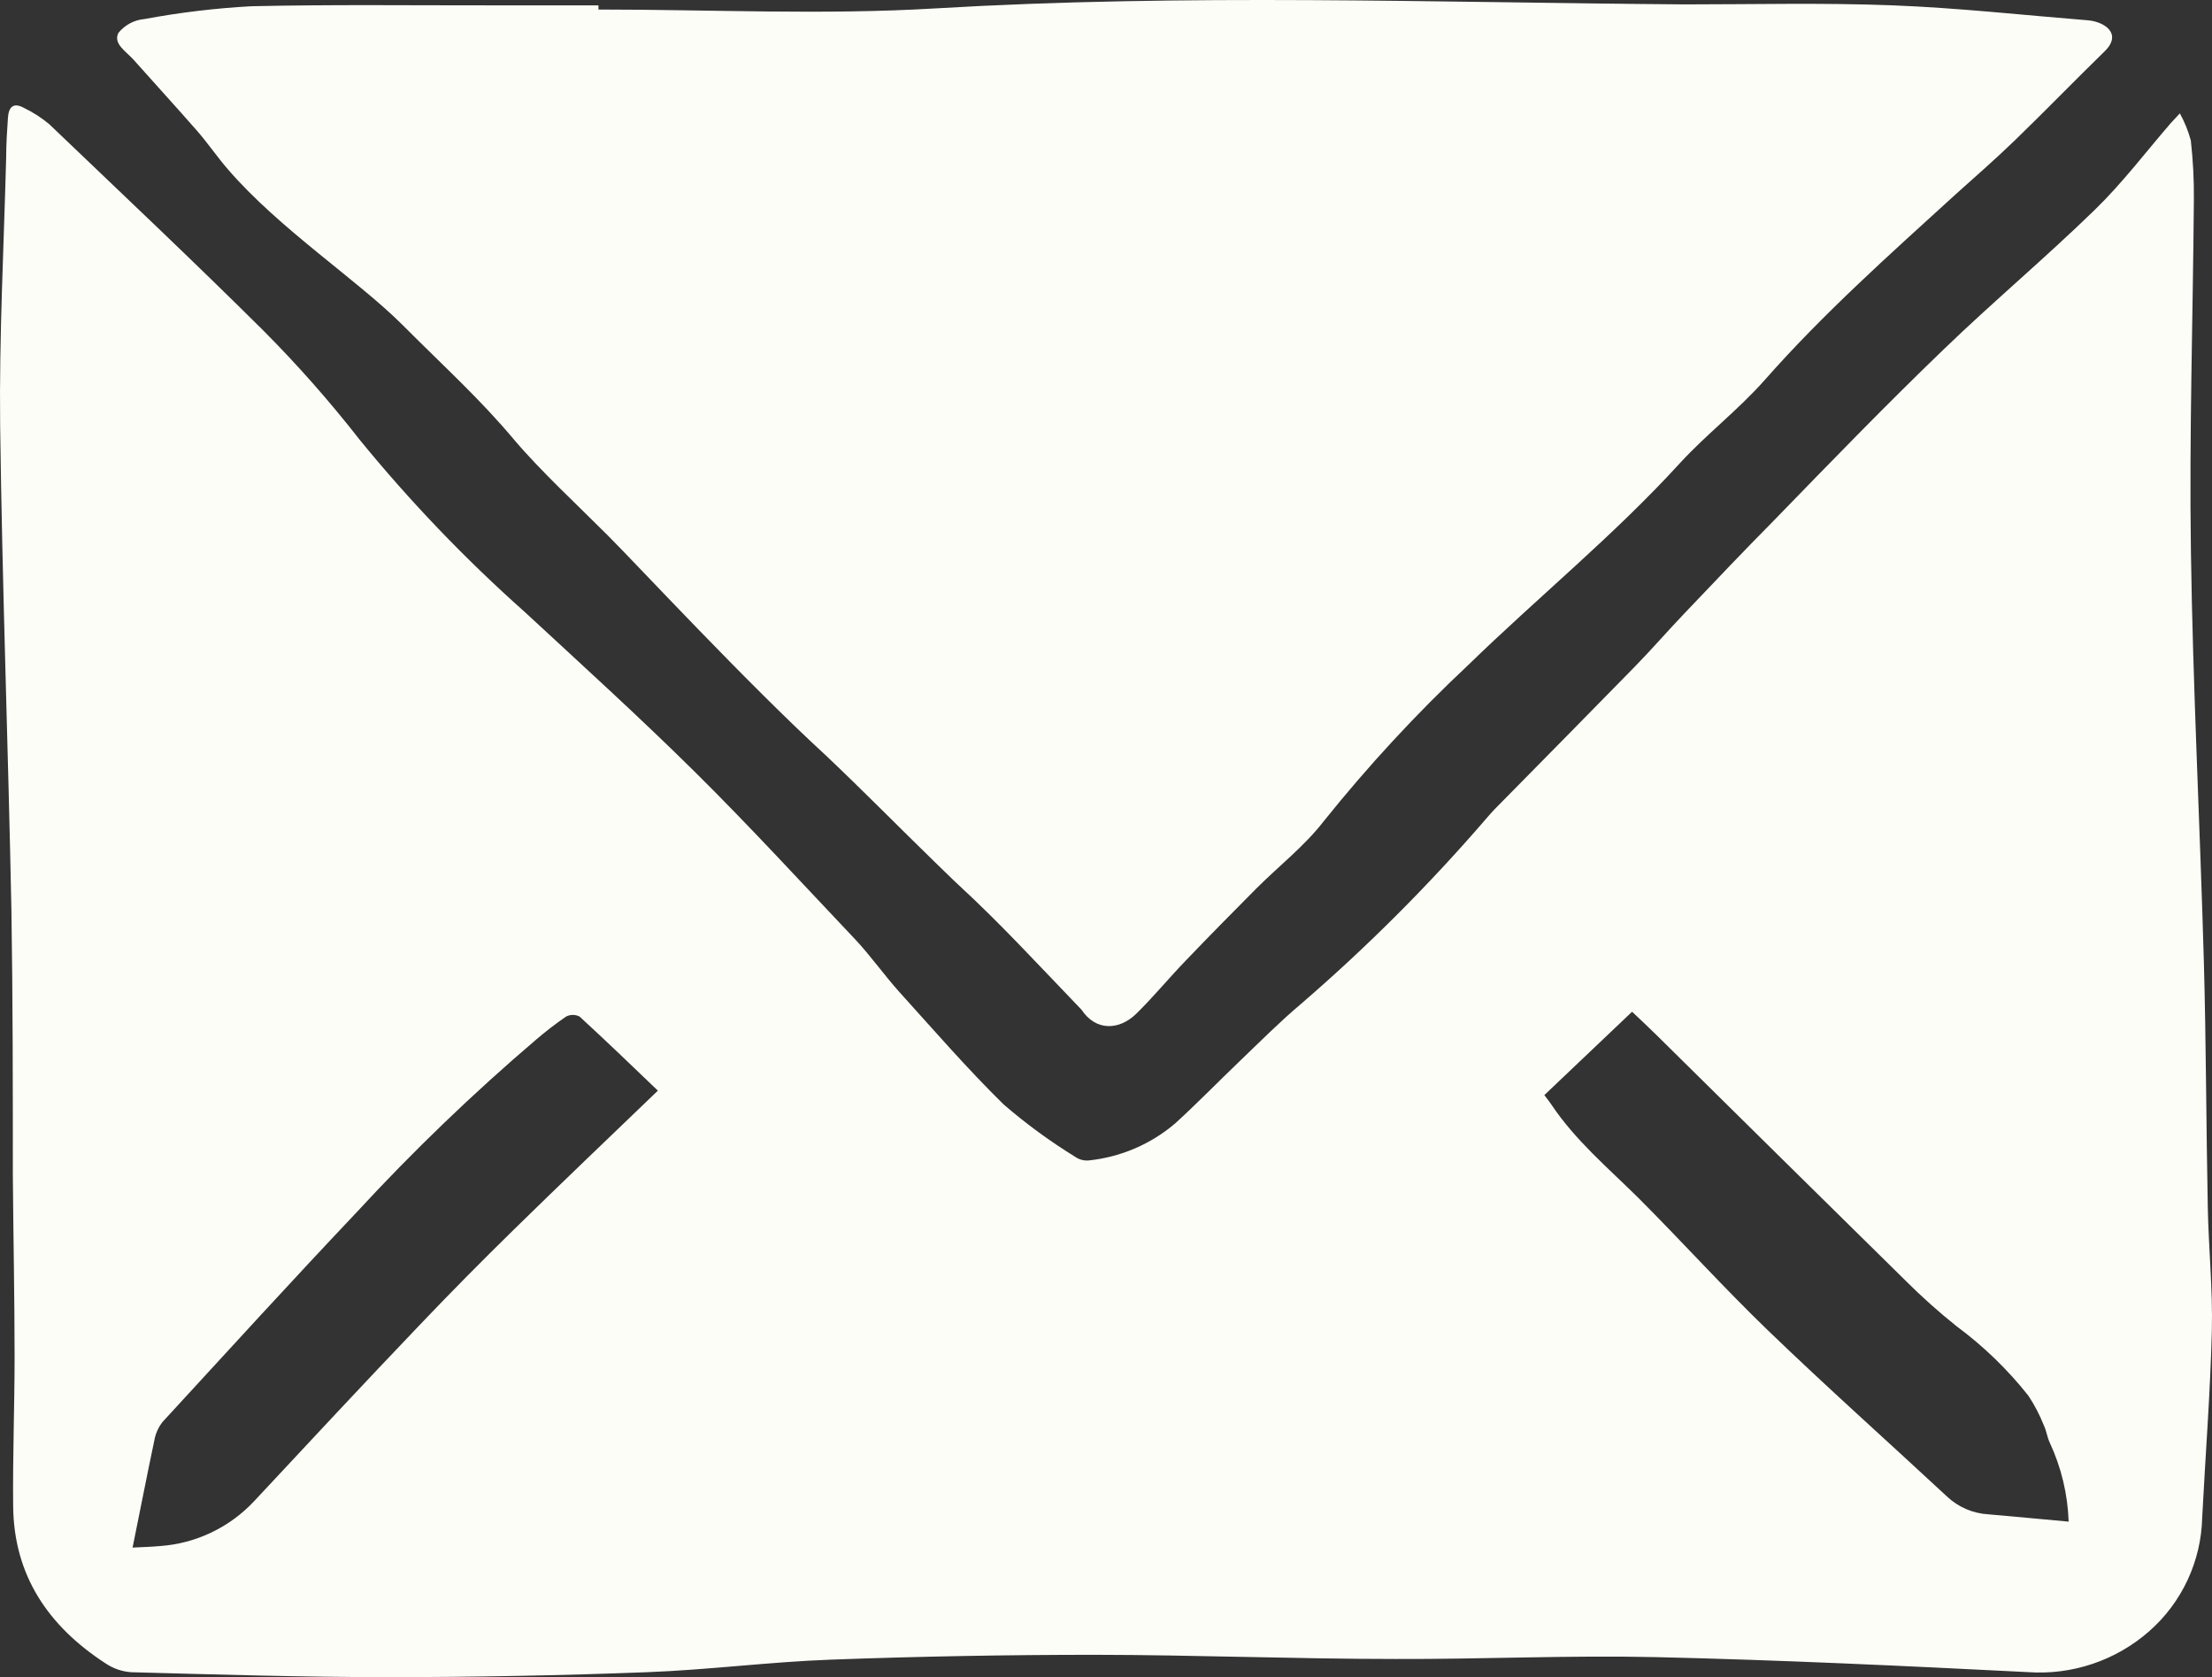 <svg width="62" height="47" viewBox="0 0 62 47" fill="none" xmlns="http://www.w3.org/2000/svg">
<rect x="0" y="0" width="62" height="47" fill="#333333" stroke="none"/>
<path d="M61.099 3.177C61.231 3.416 61.334 3.67 61.406 3.934C61.468 4.482 61.497 5.033 61.492 5.584C61.467 8.871 61.36 12.159 61.409 15.443C61.464 19.279 61.664 23.109 61.772 26.951C61.836 29.242 61.836 31.551 61.882 33.83C61.904 34.979 62.023 36.132 61.996 37.282C61.953 39.033 61.815 40.781 61.725 42.532C61.711 43.136 61.571 43.731 61.315 44.279C61.059 44.827 60.693 45.316 60.238 45.715C59.775 46.121 59.236 46.432 58.652 46.628C58.068 46.825 57.451 46.903 56.836 46.859C53.363 46.684 49.891 46.519 46.415 46.439C43.987 46.384 41.553 46.5 39.122 46.491C36.307 46.491 33.495 46.377 30.68 46.374C28.222 46.374 25.763 46.419 23.305 46.509C21.574 46.571 19.85 46.798 18.12 46.862C15.703 46.954 13.282 47 10.858 47C8.464 47 6.07 46.926 3.676 46.862C3.417 46.843 3.168 46.757 2.954 46.611C1.362 45.577 0.388 44.157 0.369 42.213C0.354 40.815 0.409 39.42 0.409 38.024C0.409 36.332 0.373 34.651 0.36 32.949C0.36 30.472 0.36 27.994 0.32 25.516C0.231 20.981 0.062 16.446 0.004 11.91C-0.024 9.411 0.108 6.909 0.173 4.407C0.173 4.039 0.197 3.674 0.222 3.306C0.24 2.999 0.376 2.858 0.677 3.027C0.929 3.148 1.166 3.301 1.381 3.481C3.384 5.397 5.406 7.301 7.379 9.261C8.342 10.228 9.245 11.252 10.084 12.327C11.495 14.055 13.041 15.668 14.709 17.151C16.313 18.635 17.933 20.104 19.485 21.64C21.037 23.177 22.481 24.753 23.974 26.329C24.408 26.792 24.777 27.319 25.204 27.795C26.166 28.859 27.103 29.941 28.13 30.95C28.76 31.494 29.433 31.986 30.142 32.422C30.252 32.498 30.385 32.532 30.517 32.52C31.414 32.426 32.261 32.063 32.945 31.477C33.56 30.916 34.141 30.318 34.743 29.742C35.345 29.165 35.865 28.641 36.464 28.135C38.314 26.54 40.044 24.811 41.639 22.962C41.719 22.87 41.799 22.775 41.885 22.686C43.191 21.358 44.503 20.033 45.806 18.699C46.295 18.2 46.753 17.669 47.235 17.166C48.062 16.295 48.892 15.424 49.737 14.569C51.295 12.965 52.862 11.346 54.476 9.794C55.862 8.457 57.34 7.219 58.72 5.875C59.491 5.127 60.146 4.256 60.853 3.441L61.099 3.177ZM57.982 42.642C57.956 41.878 57.777 41.126 57.454 40.432C57.38 40.278 57.361 40.1 57.288 39.947C57.172 39.654 57.026 39.373 56.851 39.11C56.272 38.379 55.598 37.727 54.848 37.172C54.339 36.766 53.853 36.332 53.394 35.872C51.069 33.584 48.745 31.294 46.424 29C46.175 28.754 45.92 28.518 45.745 28.353L43.286 30.689C43.336 30.757 43.422 30.861 43.495 30.971C44.159 31.959 45.06 32.719 45.899 33.547C47.128 34.774 48.299 36.074 49.553 37.282C51.194 38.865 52.899 40.383 54.571 41.937C54.886 42.235 55.297 42.412 55.73 42.437C56.473 42.502 57.217 42.572 57.982 42.642ZM3.716 43.369C4.023 43.354 4.251 43.348 4.488 43.326C5.501 43.254 6.448 42.798 7.137 42.054C8.673 40.407 10.21 38.757 11.771 37.123C12.625 36.227 13.496 35.345 14.383 34.477C15.72 33.167 17.075 31.876 18.44 30.564C17.69 29.846 16.977 29.159 16.245 28.488C16.187 28.457 16.122 28.442 16.056 28.442C15.991 28.442 15.926 28.457 15.867 28.488C15.574 28.689 15.292 28.906 15.022 29.138C13.257 30.643 11.583 32.253 10.01 33.958C8.166 35.906 6.368 37.877 4.558 39.846C4.438 39.998 4.357 40.179 4.325 40.37C4.119 41.342 3.931 42.318 3.716 43.369Z" fill="#FCFDF7"/>
<path d="M16.774 0.267C19.922 0.267 23.075 0.423 26.209 0.236C33.225 -0.181 40.217 0.071 47.221 0.123C49.163 0.123 51.105 0.074 53.059 0.15C54.885 0.221 56.707 0.423 58.533 0.57C58.655 0.581 58.775 0.612 58.886 0.662C59.27 0.843 59.295 1.141 59 1.429C58.158 2.251 57.337 3.097 56.492 3.916C55.945 4.446 55.371 4.946 54.811 5.449C52.967 7.13 51.108 8.782 49.452 10.662C48.72 11.487 47.832 12.168 47.088 12.977C45.245 14.998 43.109 16.734 41.148 18.641C39.697 20.002 38.344 21.465 37.1 23.017C36.56 23.716 35.834 24.277 35.204 24.909C34.574 25.541 33.877 26.249 33.225 26.93C32.758 27.414 32.328 27.939 31.849 28.408C31.369 28.877 30.715 28.902 30.312 28.294C29 26.93 28.069 25.909 26.864 24.796C26.655 24.605 26.458 24.4 26.249 24.204C25.204 23.189 24.19 22.155 23.136 21.159C20.912 19.118 17.881 15.85 17.031 15C16.182 14.15 15.143 13.189 14.414 12.327C13.428 11.156 12.531 10.356 11.277 9.101C10.022 7.847 7.825 6.412 6.39 4.747C6.083 4.394 5.822 4.005 5.514 3.655C4.931 2.99 4.337 2.34 3.75 1.681C3.545 1.447 3.16 1.227 3.32 0.92C3.41 0.81 3.52 0.72 3.645 0.653C3.77 0.587 3.907 0.546 4.049 0.534C5.038 0.35 6.037 0.23 7.042 0.175C9.316 0.123 11.59 0.153 13.864 0.15H16.774V0.267Z" fill="#FCFDF7"/>
</svg>
